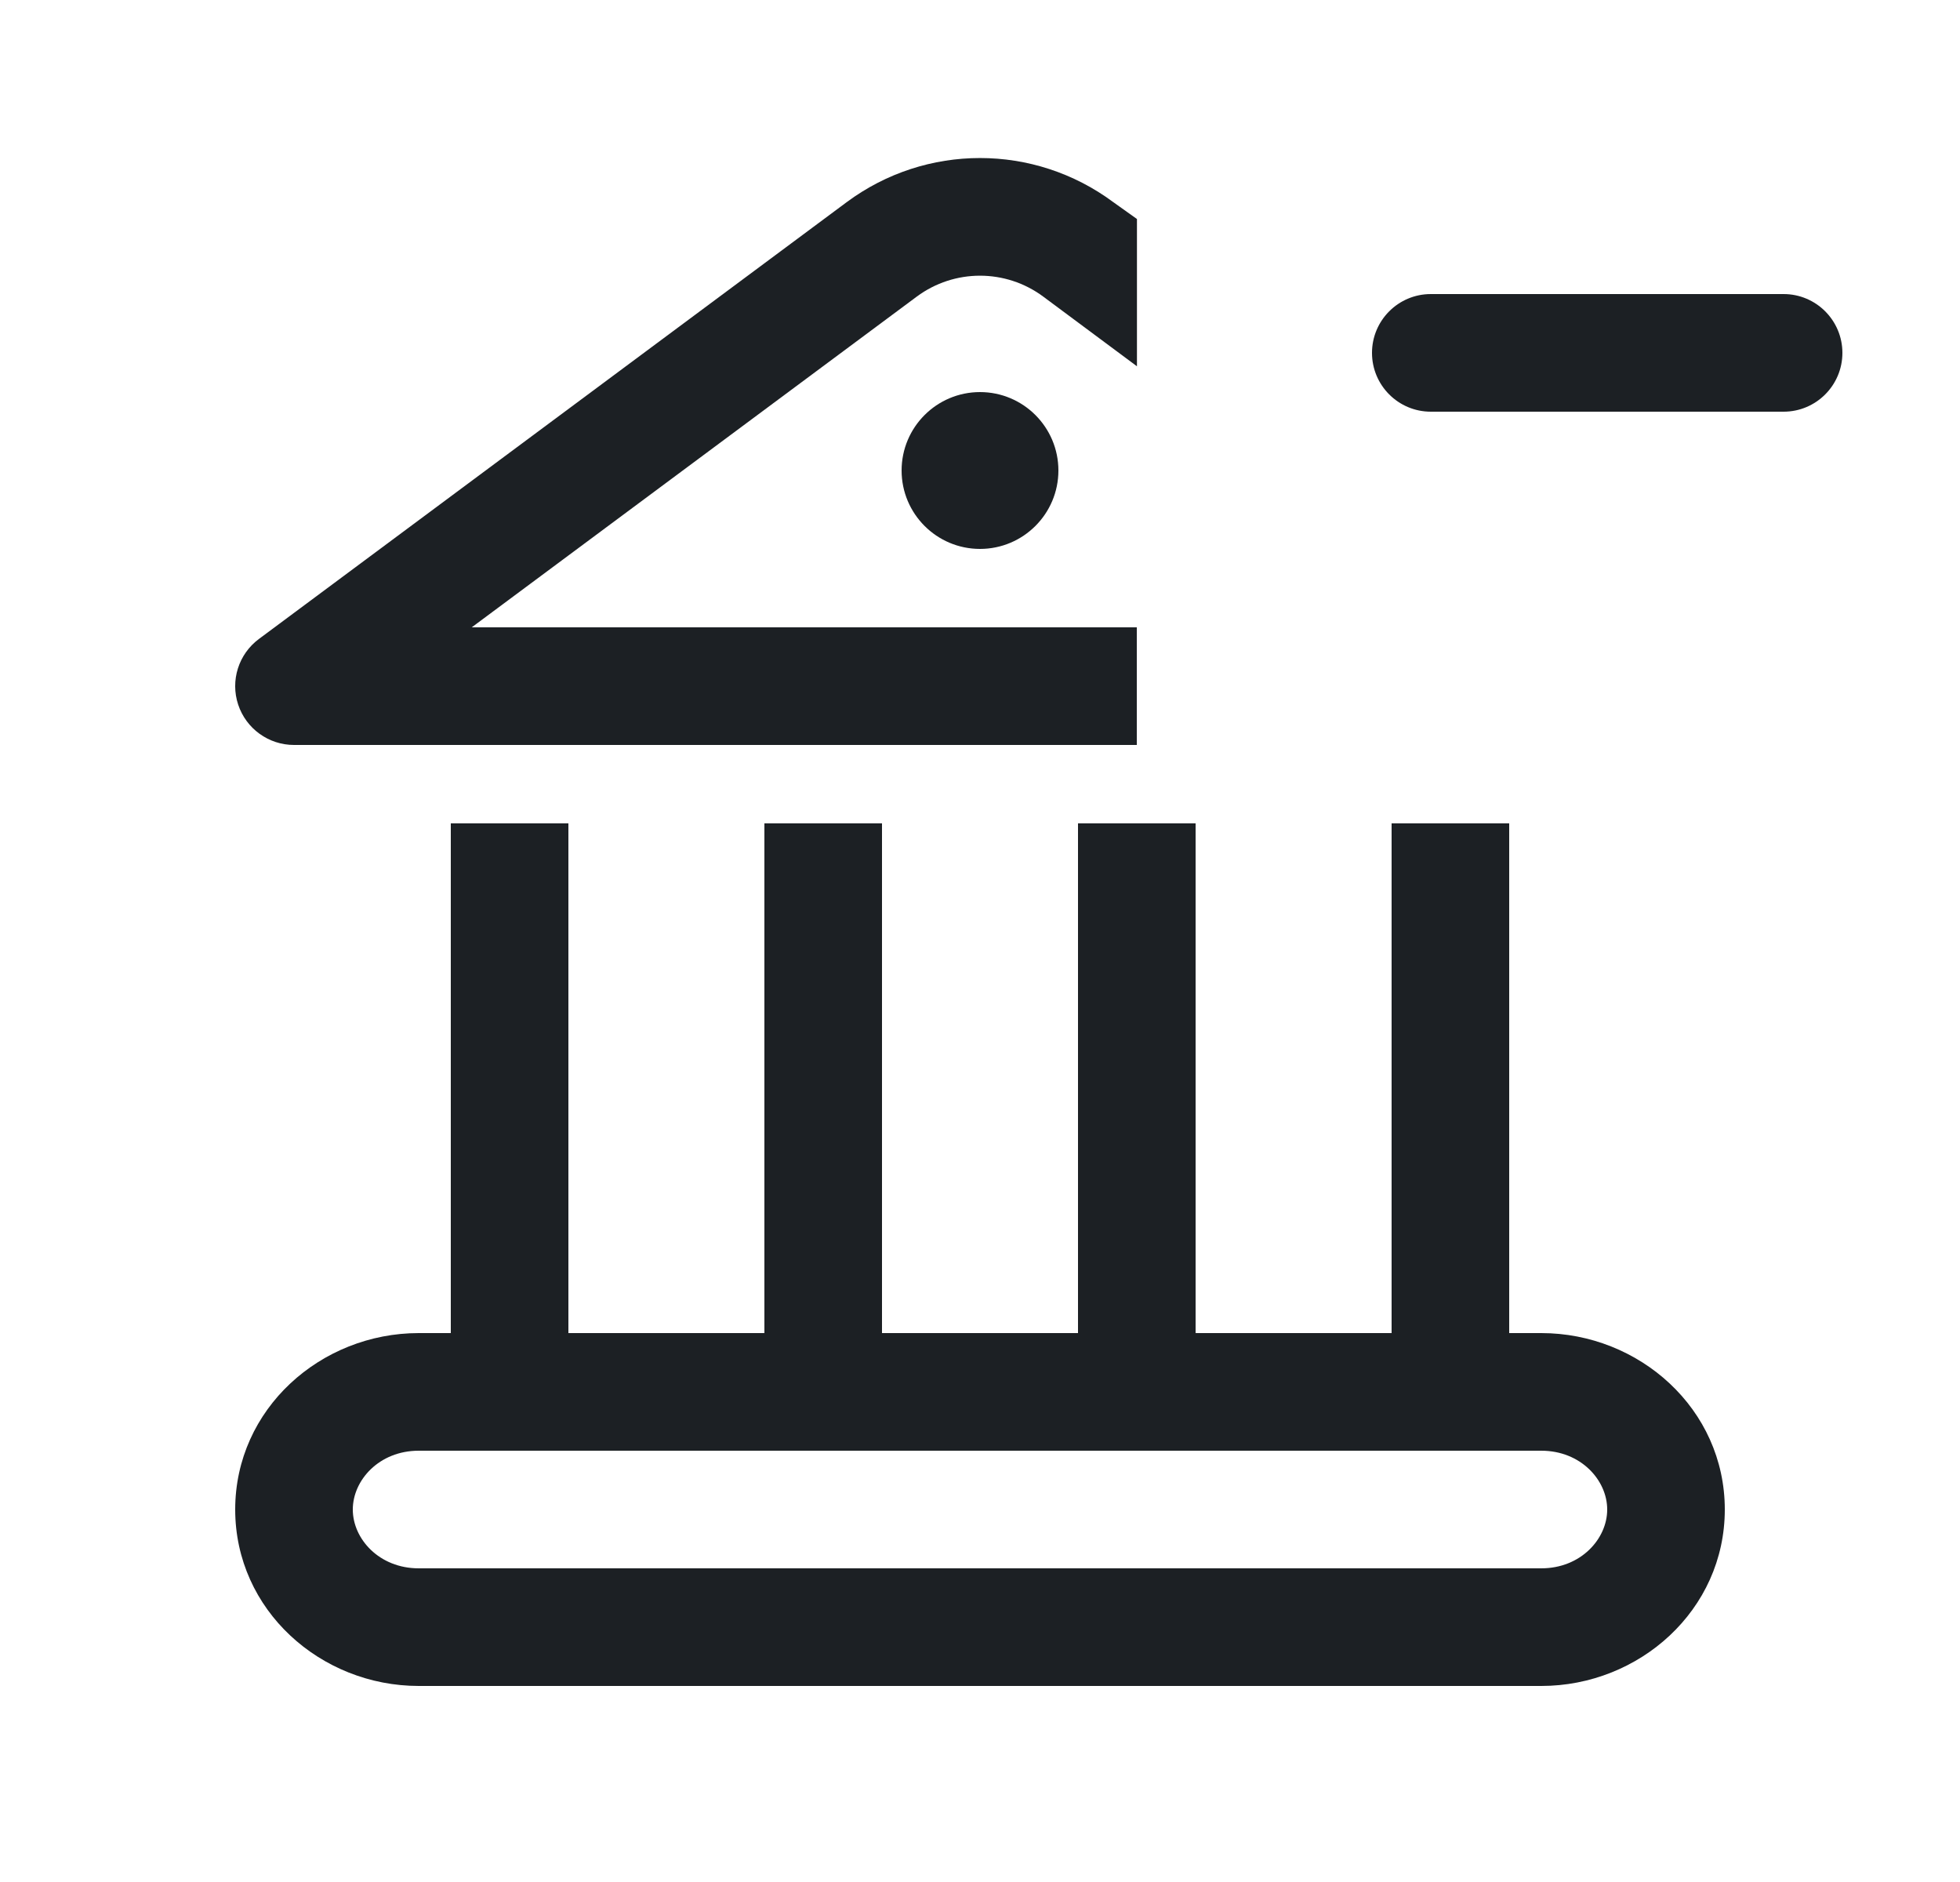 <svg width="25" height="24" viewBox="0 0 25 24" fill="none" xmlns="http://www.w3.org/2000/svg">
<path fill-rule="evenodd" clip-rule="evenodd" d="M5.341 18.5C4.835 18.5 4.5 18.877 4.5 19.25C4.5 19.623 4.835 20 5.341 20H19.659C20.165 20 20.5 19.623 20.5 19.25C20.5 18.877 20.165 18.5 19.659 18.5H5.341ZM3 19.25C3 17.966 4.092 17 5.341 17H19.659C20.908 17 22 17.966 22 19.25C22 20.534 20.908 21.5 19.659 21.5H5.341C4.092 21.5 3 20.534 3 19.25Z" fill="#1C2024"/>
<path d="M6.017 8L11.694 3.782C12.173 3.427 12.827 3.427 13.306 3.782C13.882 4.209 14.502 4.671 14.502 4.671V2.793L14.199 2.577C13.189 1.828 11.811 1.828 10.801 2.577L3.303 8.148C3.043 8.341 2.936 8.678 3.038 8.986C3.14 9.293 3.427 9.5 3.75 9.5H14.5V8H6.017Z" fill="#1C2024"/>
<path fill-rule="evenodd" clip-rule="evenodd" d="M11.25 10.5V17.75H9.75V10.5H11.25Z" fill="#1C2024"/>
<path fill-rule="evenodd" clip-rule="evenodd" d="M7.25 10.5V17.75H5.75V10.5H7.25Z" fill="#1C2024"/>
<path fill-rule="evenodd" clip-rule="evenodd" d="M15.25 10.5V17.75H13.75V10.5H15.25Z" fill="#1C2024"/>
<path fill-rule="evenodd" clip-rule="evenodd" d="M19.25 10.5V17.75H17.75V10.5H19.25Z" fill="#1C2024"/>
<path d="M13.5 6C13.5 6.552 13.052 7 12.5 7C11.948 7 11.5 6.552 11.5 6C11.5 5.448 11.948 5 12.5 5C13.052 5 13.5 5.448 13.5 6Z" fill="#1C2024"/>
<path fill-rule="evenodd" clip-rule="evenodd" d="M17.5 4.5C17.5 4.086 17.836 3.75 18.25 3.75H22.75C23.164 3.75 23.5 4.086 23.5 4.5C23.5 4.914 23.164 5.25 22.75 5.25H18.25C17.836 5.25 17.5 4.914 17.5 4.5Z" fill="#1C2024"/>
</svg>
